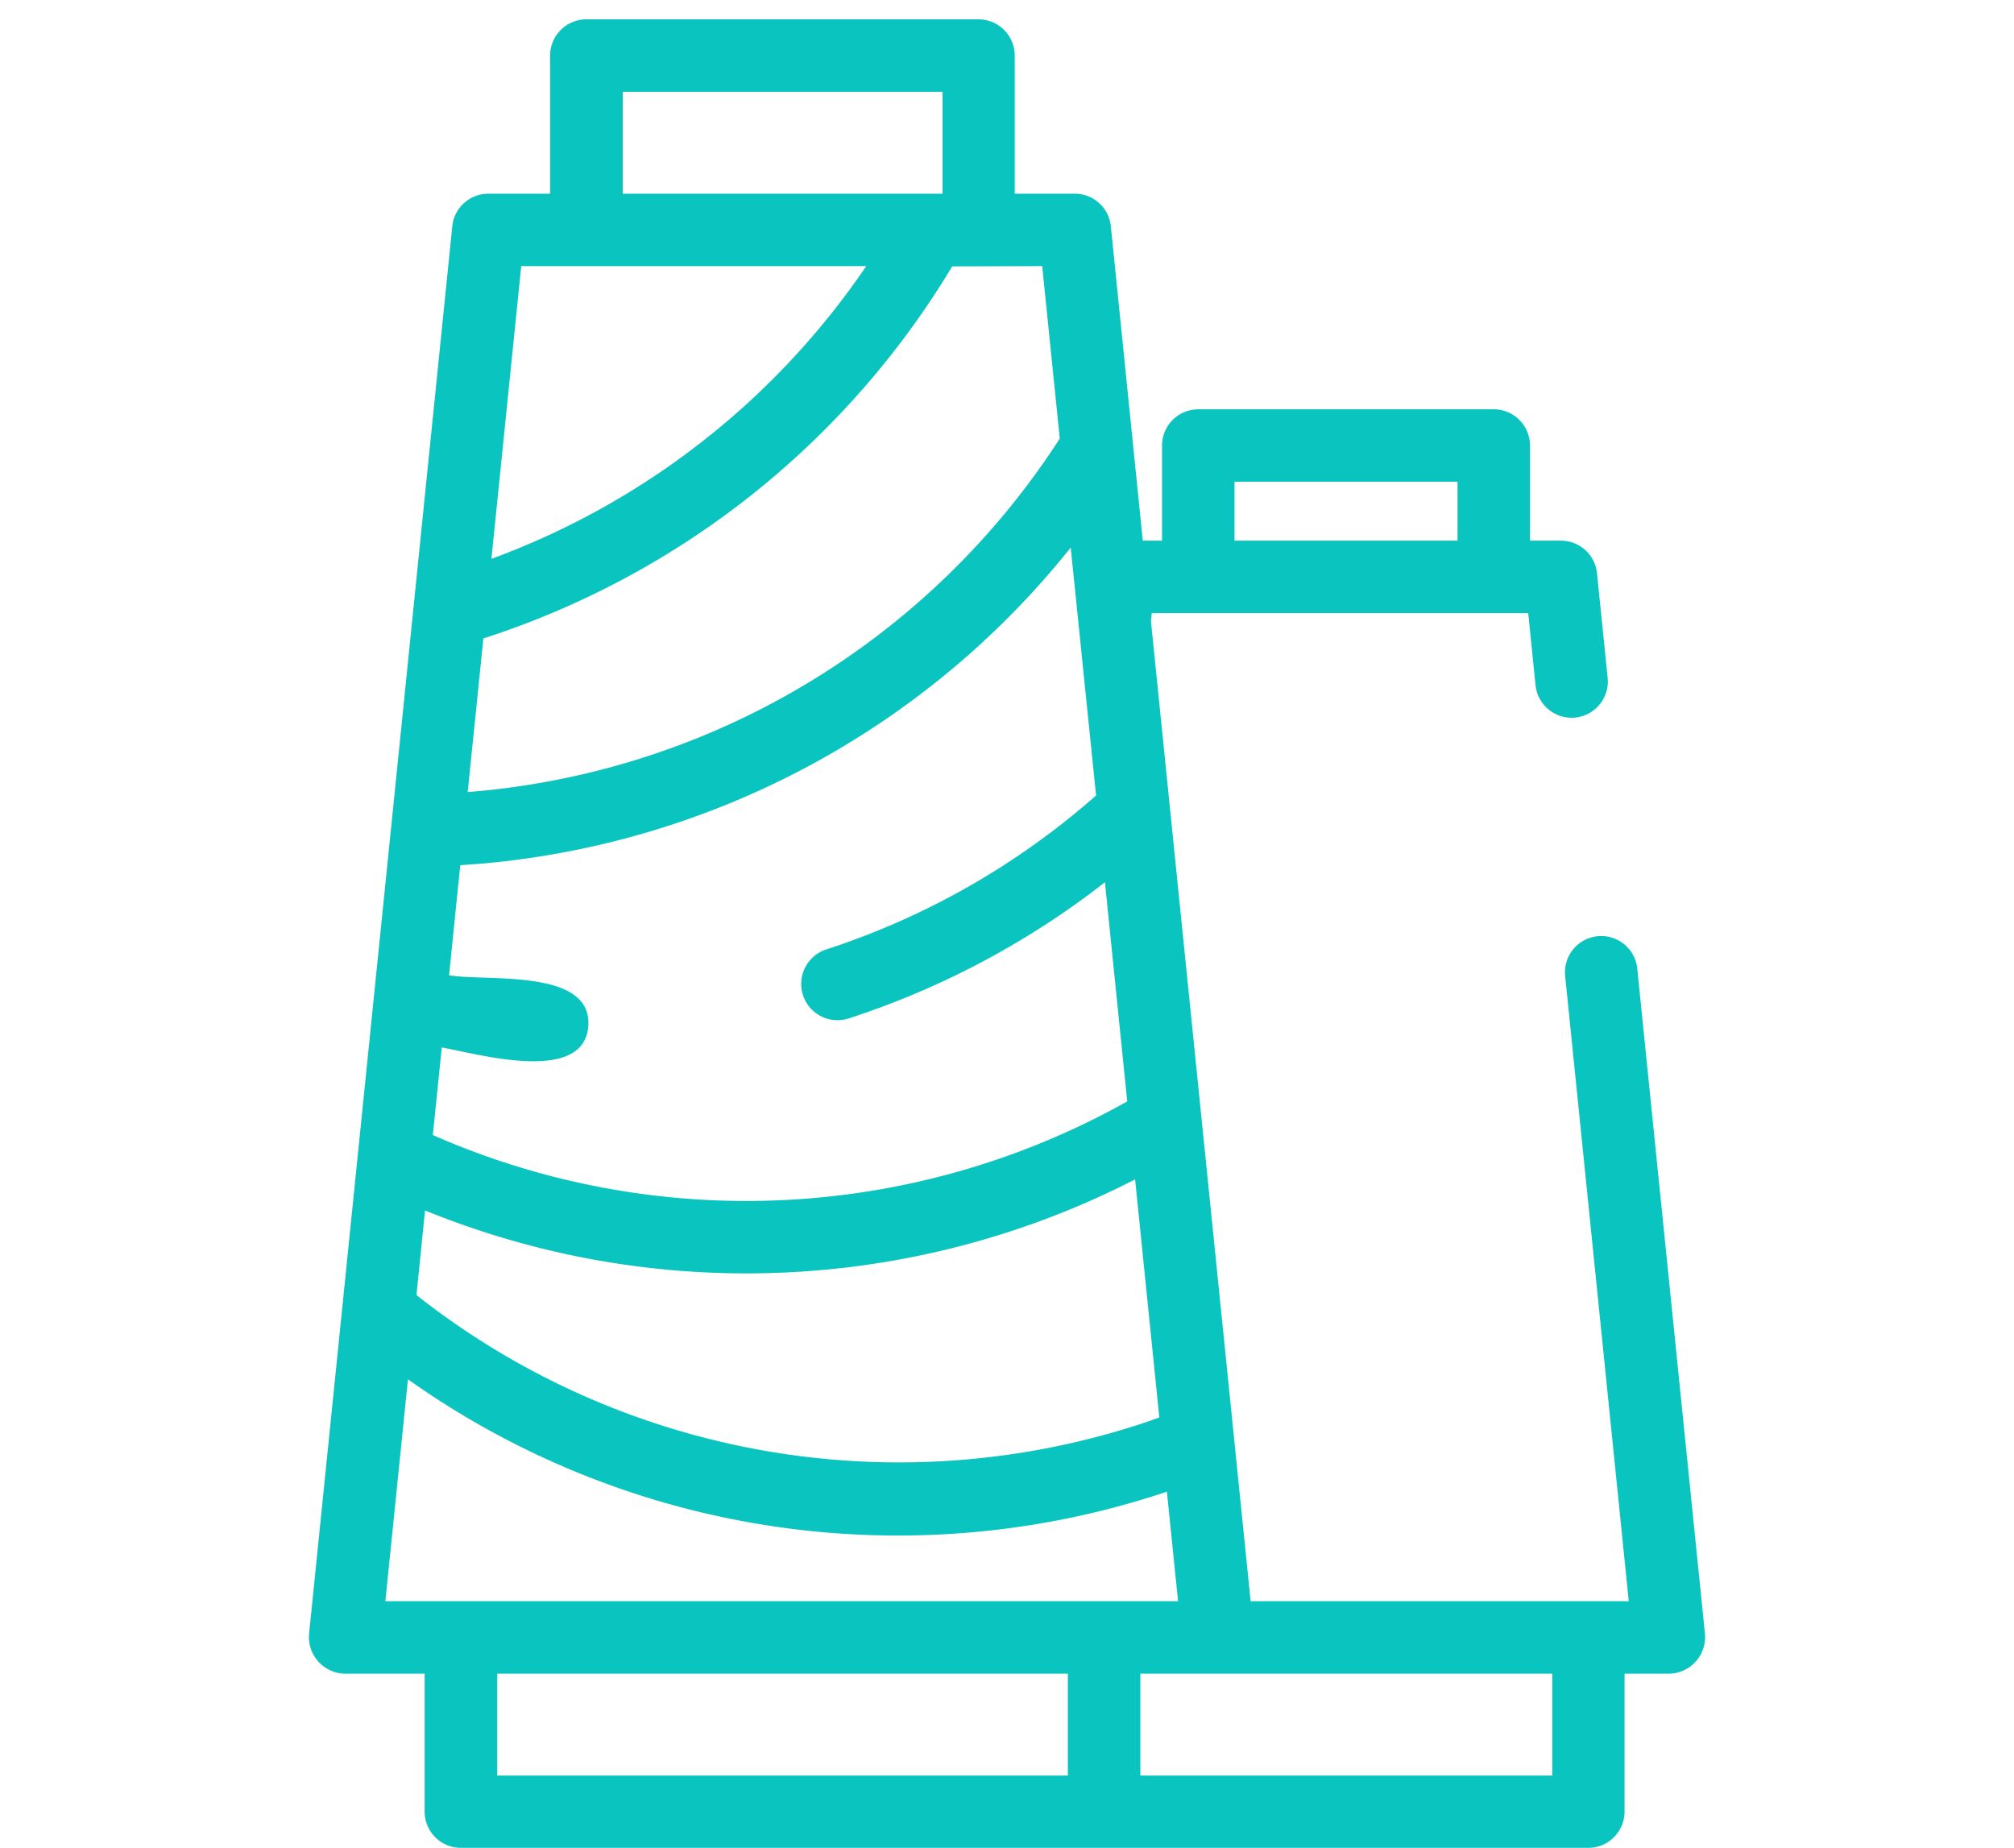 <svg xmlns="http://www.w3.org/2000/svg" width="64.236" height="58.943" viewBox="0 0 64.236 58.943"><g transform="translate(-2474.041 -57.199)"><rect width="64.236" height="58.943" transform="translate(2474.041 57.199)" fill="none"/><path d="M2509.471,64.415a1.155,1.155,0,0,0-1.15-1.038h-1.916V58.971a1.155,1.155,0,0,0-1.155-1.155h-12.507a1.155,1.155,0,0,0-1.156,1.155v4.406h-1.971a1.154,1.154,0,0,0-1.149,1.038l-4.568,44.894a1.167,1.167,0,0,0,1.15,1.273h2.536v4.4a1.155,1.155,0,0,0,1.155,1.155h35.96a1.156,1.156,0,0,0,1.156-1.155v-4.4h1.414a1.167,1.167,0,0,0,1.15-1.273l-2.16-21.228a1.156,1.156,0,0,0-2.3.234l2.03,19.956h-12.06l-3.18-31.259.026-.258h12.007l.235,2.311a1.156,1.156,0,0,0,2.3-.234l-.341-3.349a1.155,1.155,0,0,0-1.149-1.038h-.989V71.409a1.156,1.156,0,0,0-1.155-1.155h-9.425a1.156,1.156,0,0,0-1.155,1.155v3.035h-.614Zm3.945,8.15h7.113v1.879h-7.113Zm-2.792,29.985a24.854,24.854,0,0,1-23.3-4.043l.274-2.7a27.145,27.145,0,0,0,22.647-.991l.772,7.594-.39.138ZM2509,82.571a24.428,24.428,0,0,1-8.606,4.911,1.156,1.156,0,0,0,.716,2.2,26.688,26.688,0,0,0,8.173-4.343l.711,6.99a24.827,24.827,0,0,1-22.148,1.073l.285-2.793c1.107.191,4.6,1.216,4.676-.734.069-1.8-3.308-1.366-4.443-1.57l.357-3.51.7-.052-.09.008c.3-.025-.21.018.09-.008h0a27.054,27.054,0,0,0,18.77-10.079Zm-1.718-16.884.56,5.5a24.776,24.776,0,0,1-18.884,11.275l.5-4.9a27.146,27.146,0,0,0,14.953-11.867Zm-13.379-2.31V60.126h10.2v3.251Zm7.767,2.31a24.776,24.776,0,0,1-11.955,9.337l.95-9.337Zm-15.338,42.584.72-7.078.107.075a27,27,0,0,0,24.1,3.509l.356,3.494Zm3.568,2.311h18.2v3.25h-18.2Zm33.65,3.25h-13.138v-3.25h13.138Z" fill="#0ac4bf"/></g></svg>